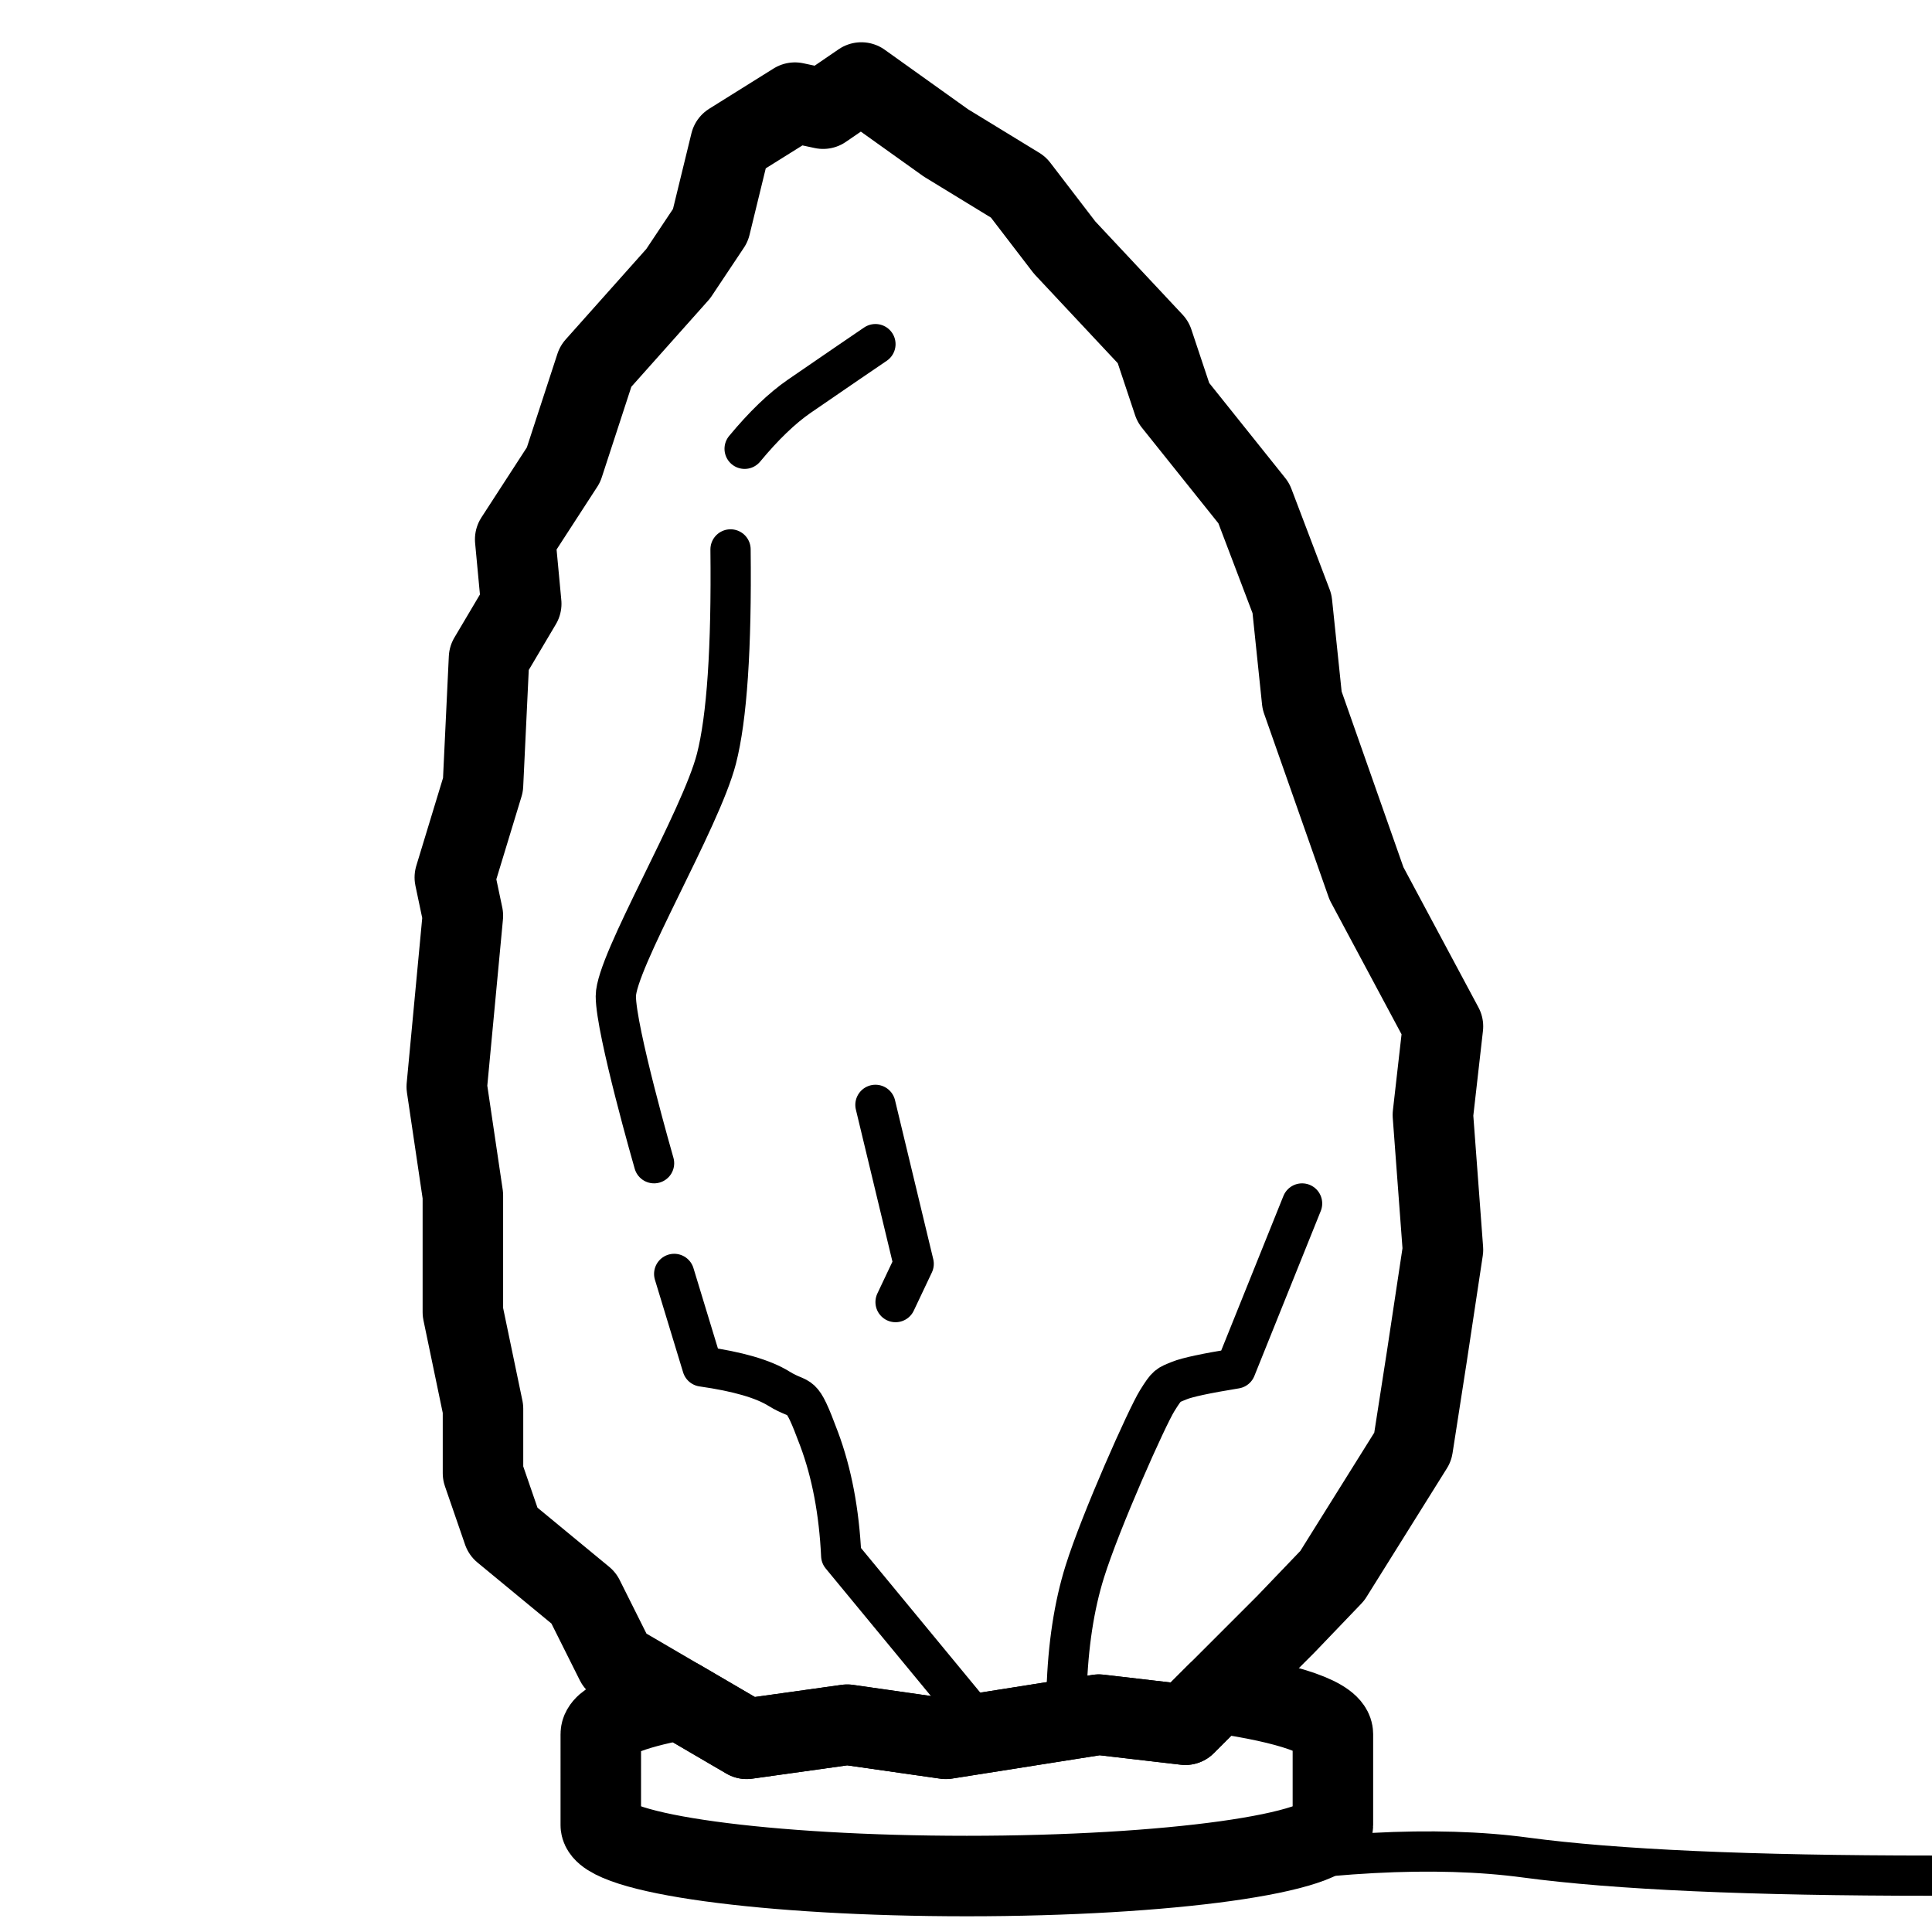 <svg viewBox="0 0 960 960" xmlns="http://www.w3.org/2000/svg"><g fill="none" fill-rule="evenodd" stroke="#000"><g stroke-linecap="round" stroke-linejoin="round"><path d="M662.31 861.67v45.208c0 13.982-81.435 25.314-181.89 25.314-99.449 0-180.258-11.107-181.864-24.895l-.025-.419V861.67c0-6.465 14.55-12.398 39.336-17.04L371 864l50-7 49 7 76-12 43 5 15.825-15.823c35.863 5.114 57.484 12.525 57.484 20.493z" stroke-width="40"/><path d="m435 549 19 79-9 19m-110-14 14 46c17.53 2.49 30.197 6.157 38 11 11.704 7.265 10.562-.268 20 25 6.292 16.845 9.958 36.179 11 58l66 80M325 578s-19-66-19-83 42.182-87.55 50-118c5.212-20.3 7.546-54.967 7-104m284 325-33 82c-14.778 2.405-24.111 4.405-28 6-5.833 2.393-6 2-11 10s-28.04 59.527-36 85c-5.307 16.982-8.307 36.649-9 59m-95-669s-25.207 17.143-38 26c-8.529 5.904-17.529 14.571-27 26" stroke-width="20"/><path d="m306 826-16-32-40-33-10-29v-32l-10-48v-58l-8-54 8-85-4-19 14-46 3-63 16-27-3-32 24-37 16-49 41-46 16-24 10-41 32-20 14 3 19-13 42 30 36 22 23 30 44 47 10 30 40 50 19 50 5 48 32 91 38 71-5 44 5 67-8 53-7 45-40 64-23 24-50 50-43-5-76 12-49-7-50 7z" stroke-width="40"/></g><path d="M589 932c68-12 124.333-15 169-9s112 9 202 9" stroke-width="20"/></g></svg>
